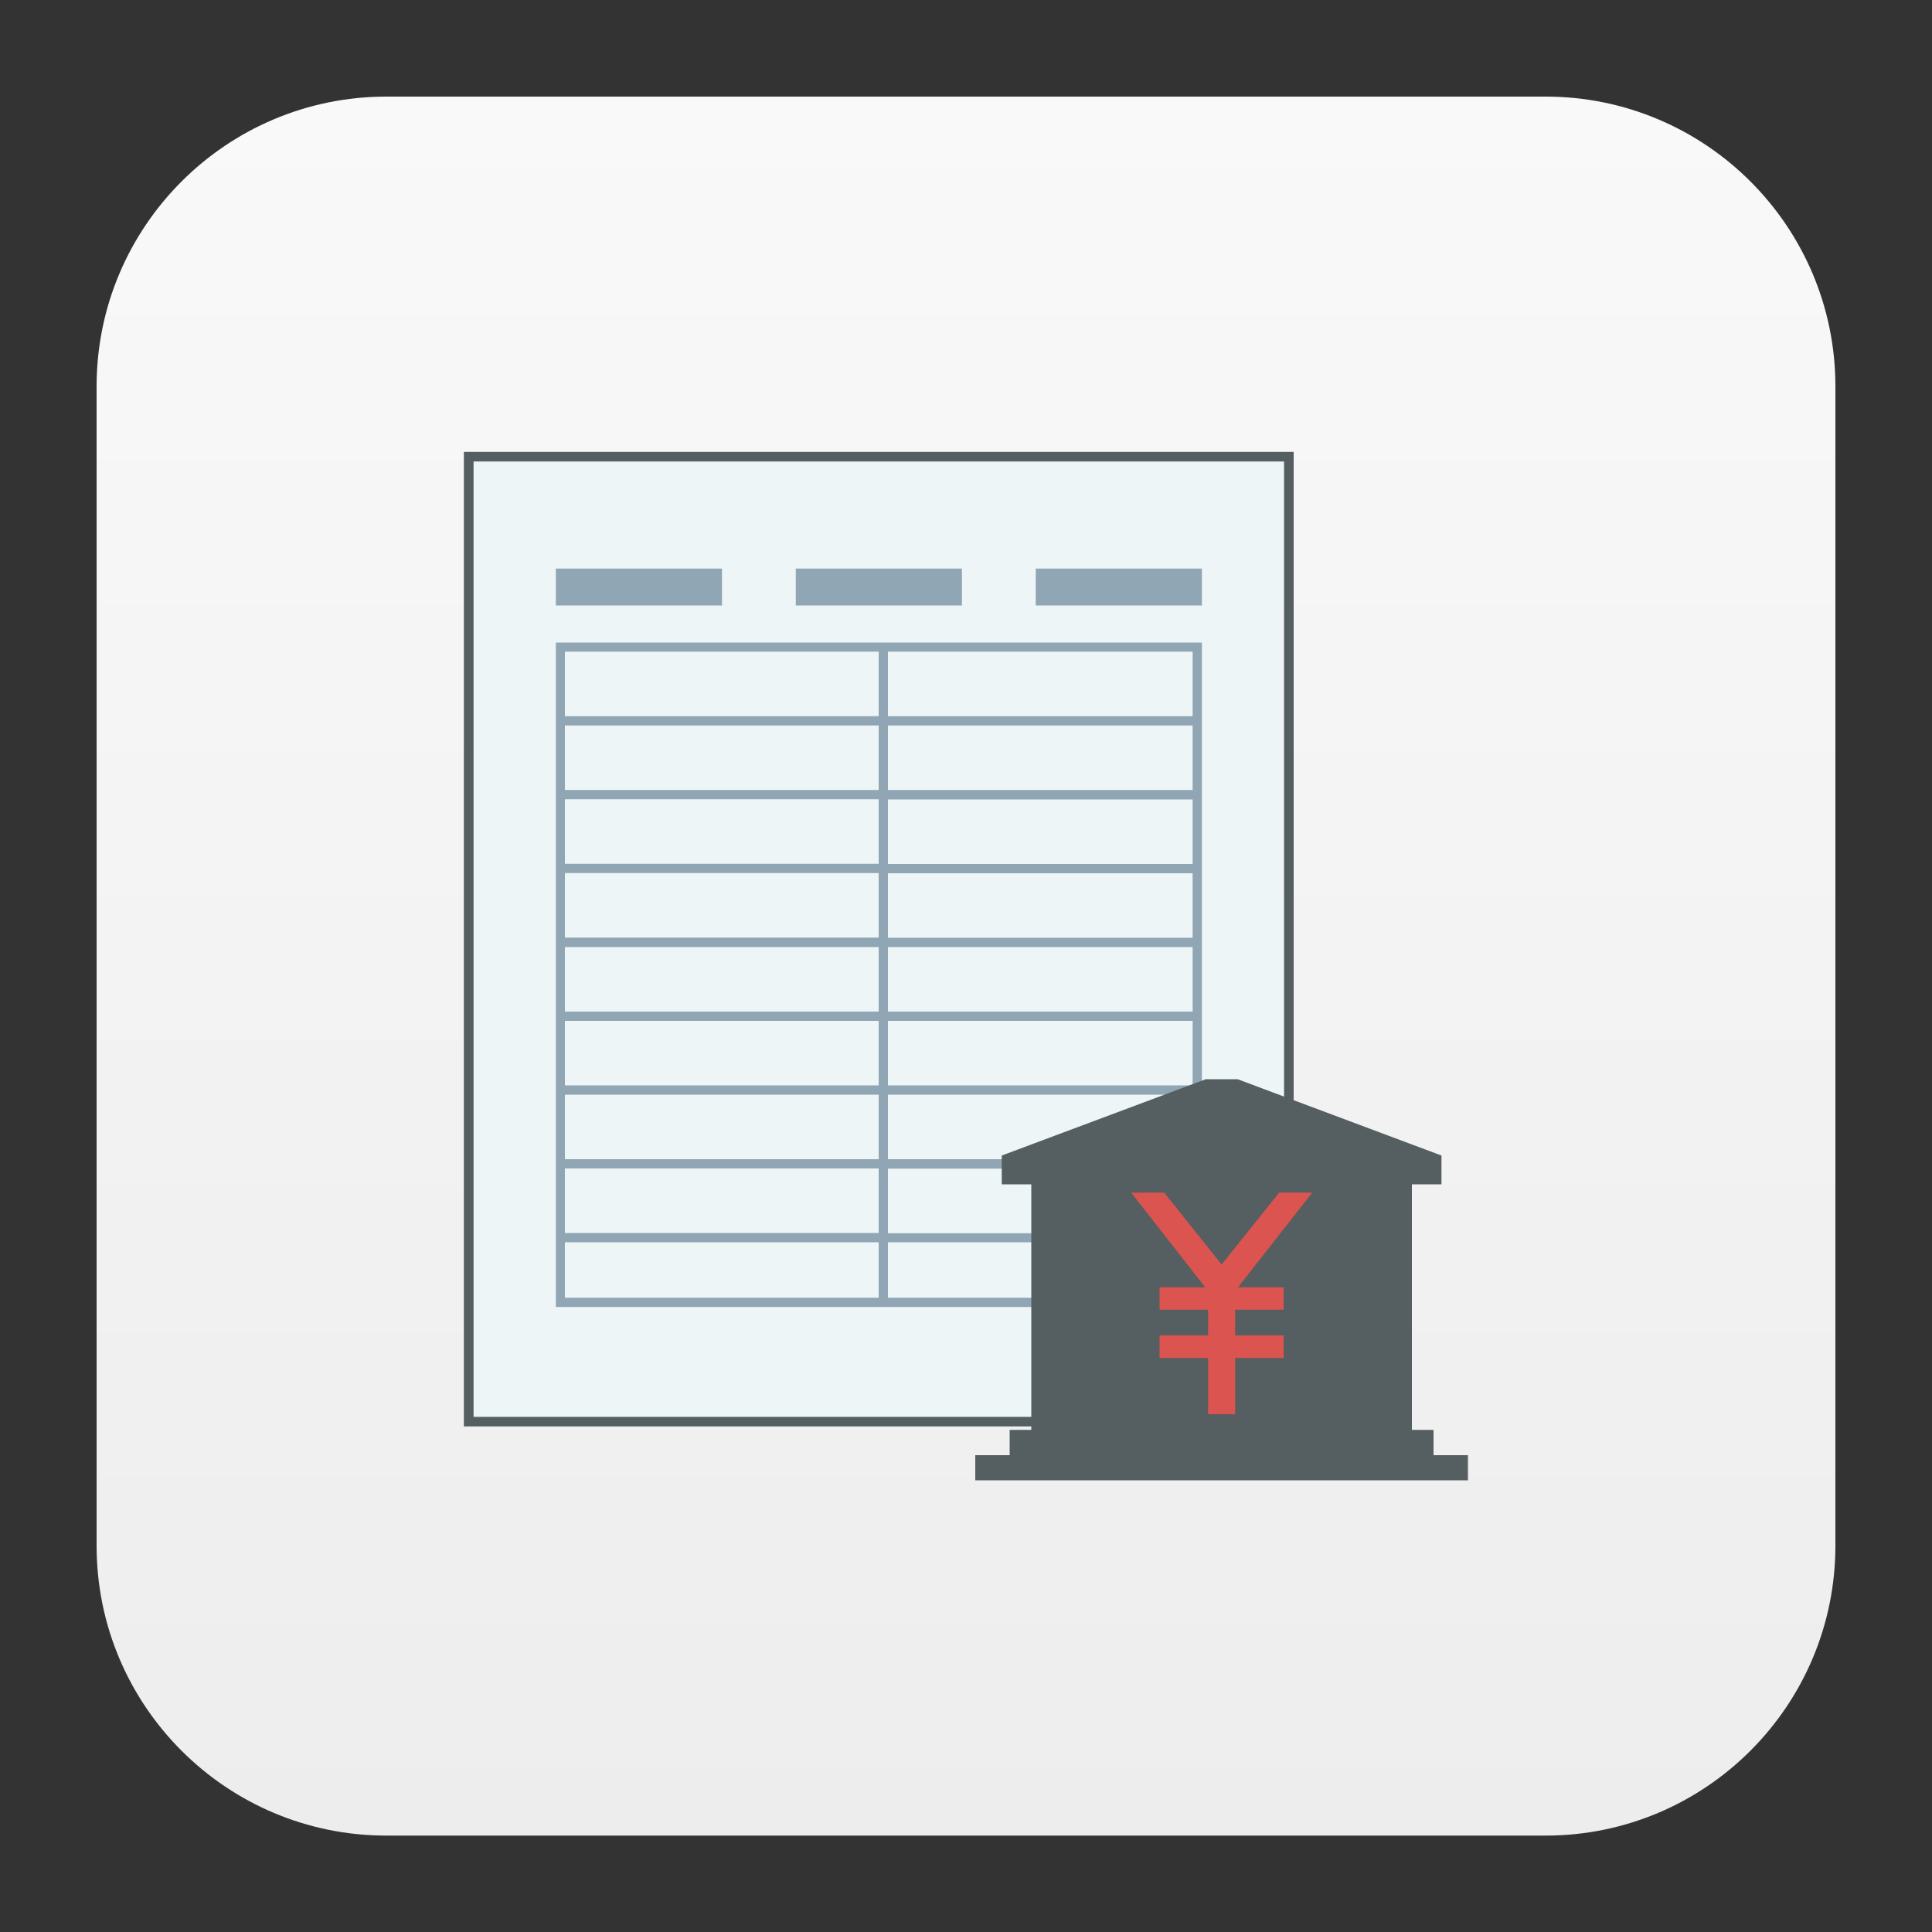 <?xml version="1.0" encoding="utf-8"?>
<!-- Generator: Adobe Illustrator 22.1.0, SVG Export Plug-In . SVG Version: 6.00 Build 0)  -->
<svg version="1.1" id="图层_1" xmlns="http://www.w3.org/2000/svg" xmlns:xlink="http://www.w3.org/1999/xlink" x="0px" y="0px"
	 viewBox="0 0 1000 1000" style="enable-background:new 0 0 1000 1000;" xml:space="preserve">
<rect x="0" y="0" width="1000" height="1000" fill="#333333" stroke="none"/>
<style type="text/css">
	.st0{fill:url(#SVGID_1_);}
	.st1{fill:#555E60;}
	.st2{fill:#EDF5F7;}
	.st3{fill:#90A6B4;}
	.st4{fill:#DC544F;}
</style>
<g>
	<g>
		<linearGradient id="SVGID_1_" gradientUnits="userSpaceOnUse" x1="499.977" y1="50.042" x2="499.977" y2="952.564">
			<stop  offset="0" style="stop-color:#F9F9F9"/>
			<stop  offset="1" style="stop-color:#EDEDED"/>
		</linearGradient>
		<path class="st0" d="M800,950.1H200c-82.8,0-150-67.2-150-150V200c0-82.8,67.2-150,150-150h600c82.8,0,150,67.2,150,150v600
			C950,882.9,882.8,950.1,800,950.1z"/>
	</g>
	<g>
		<rect x="240.1" y="233.9" class="st1" width="429.5" height="504.4"/>
		
			<rect x="207.6" y="276.4" transform="matrix(-1.836970e-16 1 -1 -1.836970e-16 941.019 31.267)" class="st2" width="494.5" height="419.5"/>
		<path class="st3" d="M287.7,332.5v4.8v33.4v4.8v33.4v4.8v33.4v4.8v33.4v4.8v33.4v4.8v33.4v4.8V600v4.8v33.4v4.8v28.7v4.8h334.4
			v-4.8V643v-4.8v-33.4V600v-33.4v-4.8v-33.4v-4.8v-33.4v-4.8v-33.4v-4.8v-33.4v-4.8v-33.4v-4.8v-33.4v-4.8H287.7z M292.4,337.3
			h162.4v33.4H292.4V337.3z M292.4,375.5h162.4v33.4H292.4V375.5z M292.4,413.7h162.4v33.4H292.4V413.7z M292.4,451.9h162.4v33.4
			H292.4V451.9z M292.4,490.2h162.4v33.4H292.4V490.2z M292.4,528.4h162.4v33.4H292.4V528.4z M292.4,566.6h162.4V600H292.4V566.6z
			 M292.4,604.8h162.4v33.4H292.4V604.8z M292.4,671.7V643h162.4v28.7H292.4z M617.3,671.7H459.6V643h157.7V671.7z M617.3,638.3
			H459.6v-33.4h157.7V638.3z M617.3,600H459.6v-33.4h157.7V600z M617.3,561.8H459.6v-33.4h157.7V561.8z M617.3,523.6H459.6v-33.4
			h157.7V523.6z M617.3,485.4H459.6v-33.4h157.7V485.4z M617.3,447.2H459.6v-33.4h157.7V447.2z M617.3,408.9H459.6v-33.4h157.7
			V408.9z M617.3,370.7H459.6v-33.4h157.7V370.7z"/>
		<rect x="287.7" y="294.3" class="st3" width="86" height="19.1"/>
		<rect x="411.9" y="294.3" class="st3" width="86" height="19.1"/>
		<rect x="536.1" y="294.3" class="st3" width="86" height="19.1"/>
		<polygon class="st1" points="742,753.2 742,740.1 730.8,740.1 730.8,613 746.1,613 746.1,598.1 640.6,558.6 624.1,558.6 
			518.5,598.1 518.5,613 533.8,613 533.8,740.1 522.6,740.1 522.6,753.2 504.8,753.2 504.8,766.2 759.8,766.2 759.8,753.2 		"/>
		<polygon class="st4" points="664.4,666.3 664.4,677.9 639.3,677.9 639.3,691.2 664.4,691.2 664.4,702.9 639.3,702.9 639.3,732 
			625.3,732 625.3,702.9 600.2,702.9 600.2,691.2 625.3,691.2 625.3,677.9 600.2,677.9 600.2,666.3 623.8,666.3 585.5,617.3 
			602.6,617.3 632.3,654.5 662.1,617.3 679.2,617.3 640.8,666.3 		"/>
	</g>
</g>
</svg>
